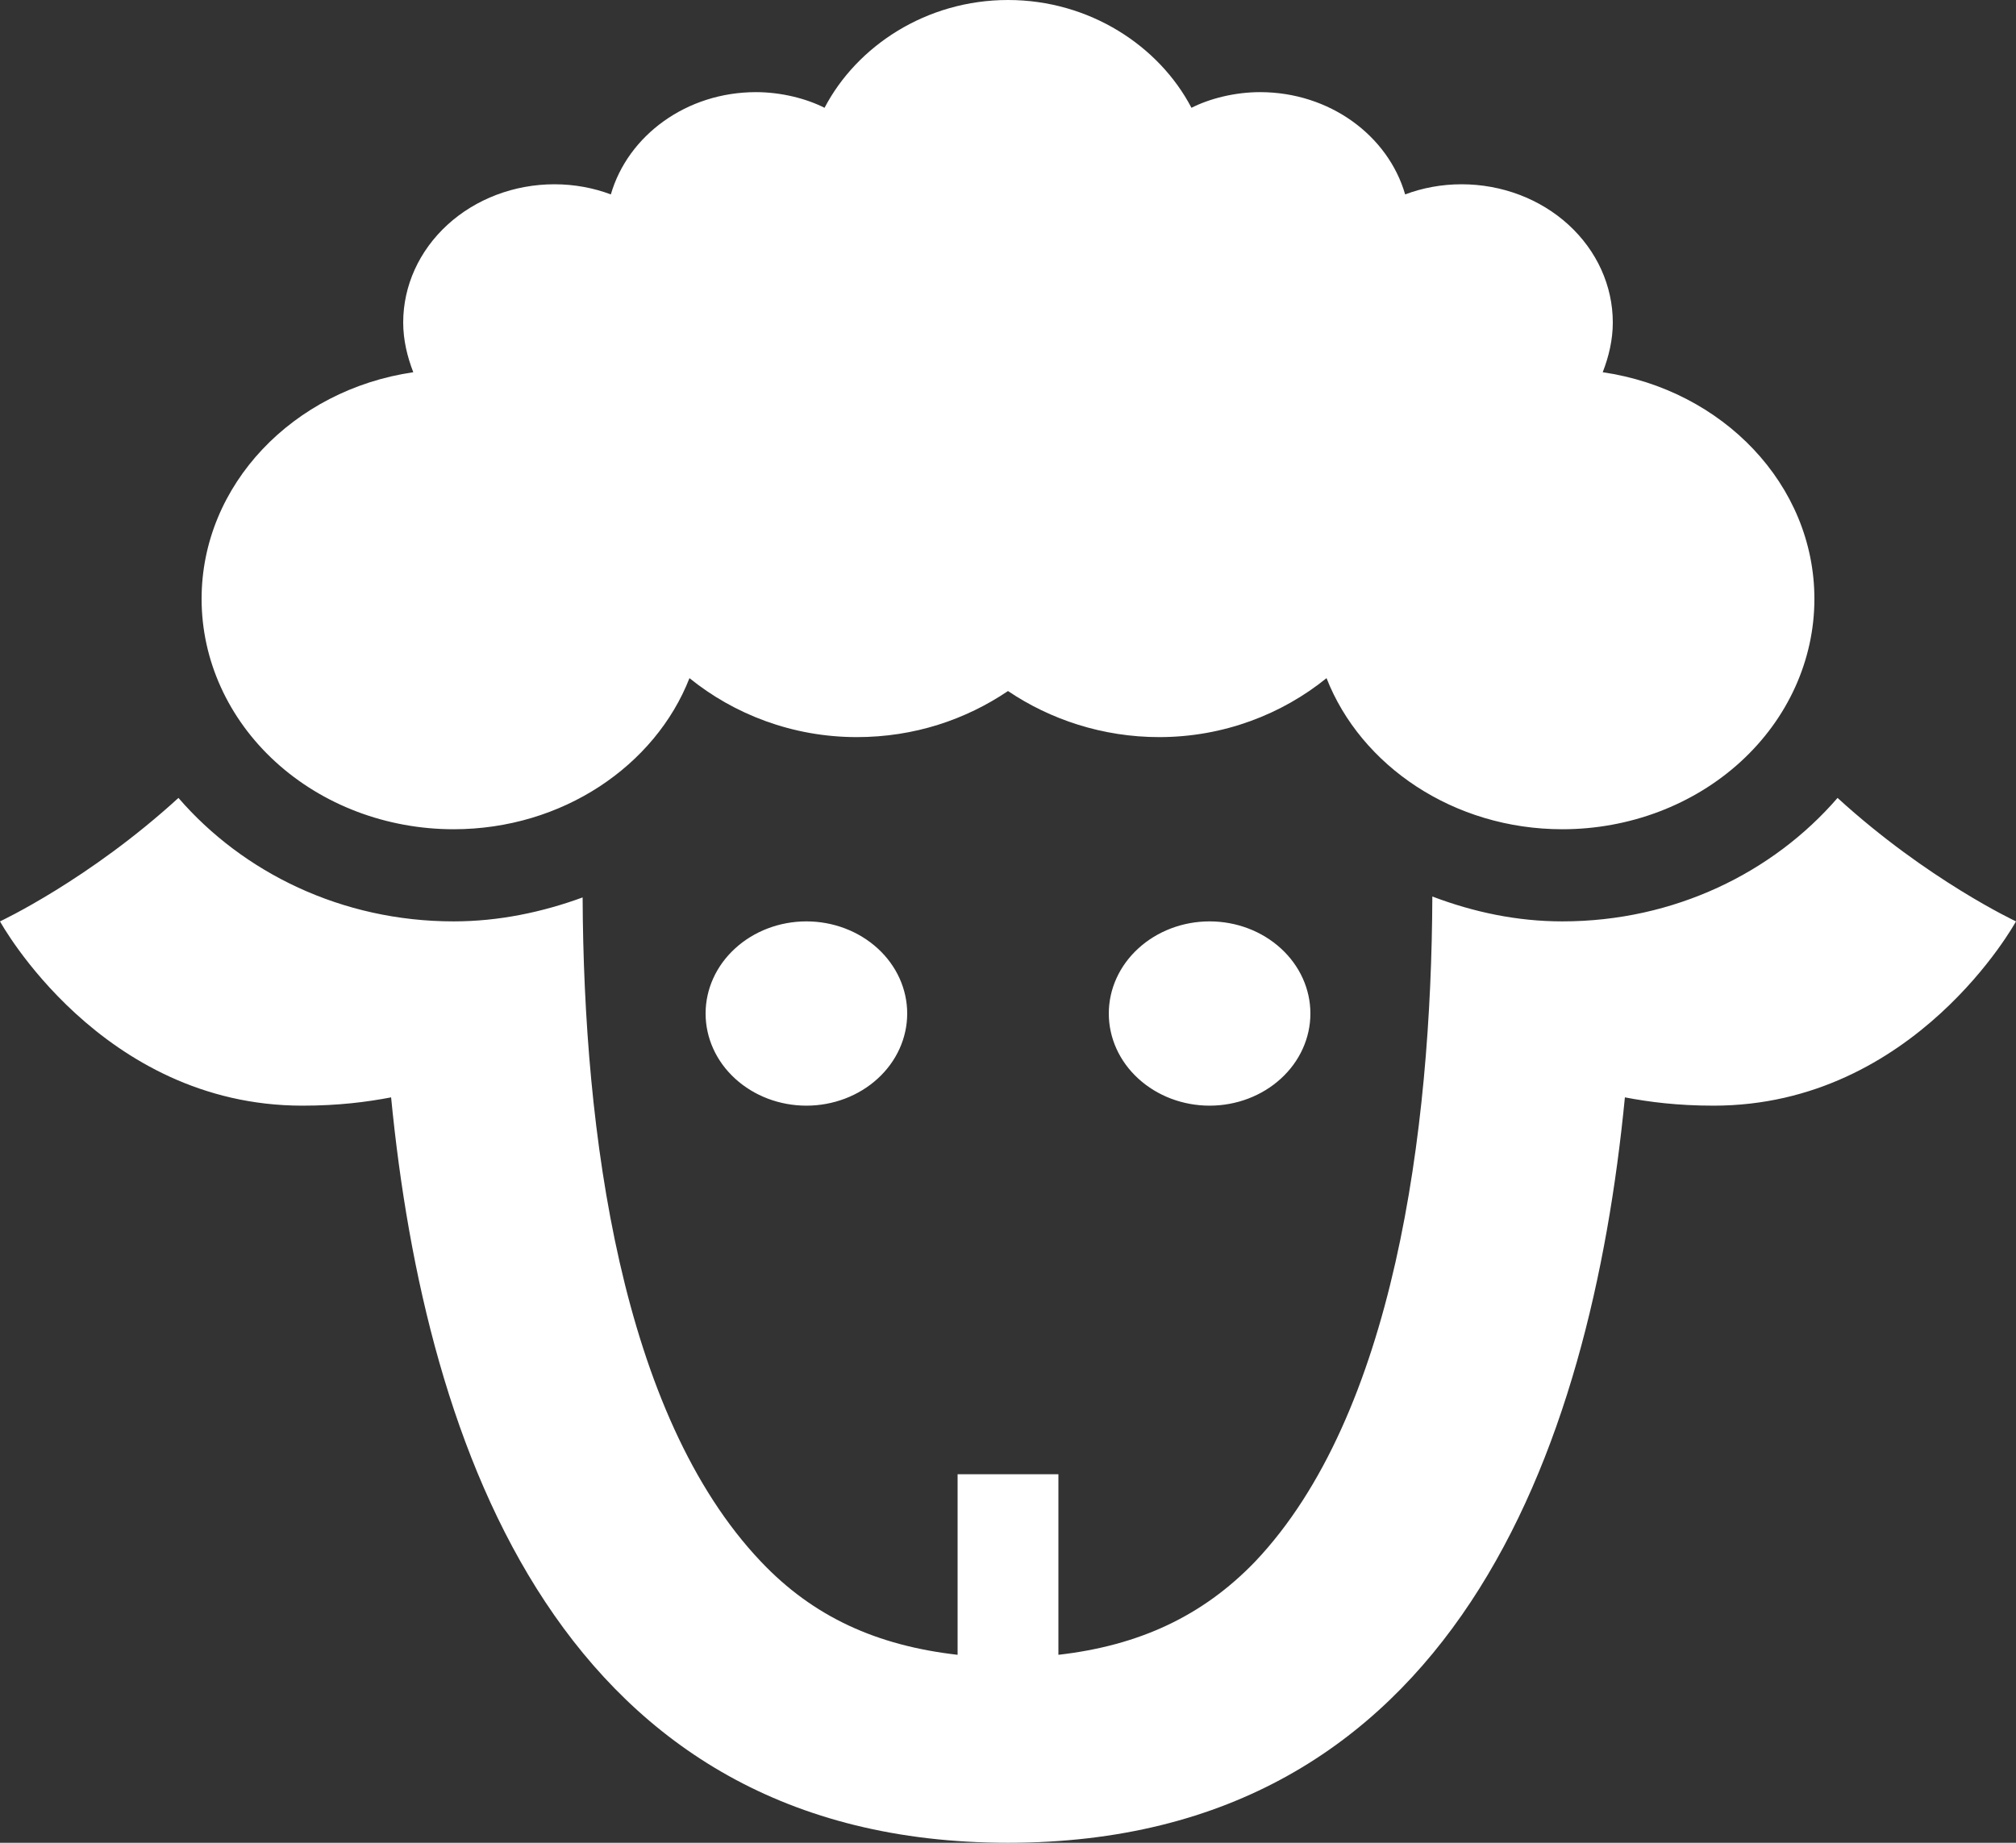 <svg width="35" height="32" viewBox="0 0 35 32" fill="none" xmlns="http://www.w3.org/2000/svg">
<rect x="0" y="0" width="35" height="32" fill="#333333" stroke="none"/>
<path d="M31.5 10.4C31.5 11.461 31.039 12.478 30.219 13.228C29.398 13.979 28.285 14.4 27.125 14.4C25.235 14.4 23.625 13.296 23.03 11.776C22.26 12.4 21.245 12.8 20.125 12.8C19.145 12.8 18.235 12.496 17.5 12C16.765 12.496 15.873 12.8 14.875 12.8C13.755 12.8 12.74 12.4 11.97 11.776C11.375 13.296 9.765 14.4 7.875 14.4C6.715 14.4 5.602 13.979 4.781 13.228C3.961 12.478 3.5 11.461 3.5 10.4C3.5 8.416 5.093 6.768 7.175 6.464C7.07 6.192 7 5.904 7 5.6C7 4.963 7.277 4.353 7.769 3.903C8.261 3.453 8.929 3.2 9.625 3.2C9.975 3.2 10.307 3.264 10.605 3.376C10.902 2.352 11.918 1.6 13.125 1.6C13.562 1.6 14 1.712 14.315 1.872C14.875 0.8 16.082 0 17.5 0C18.918 0 20.125 0.8 20.685 1.872C21 1.712 21.438 1.6 21.875 1.6C23.082 1.6 24.098 2.352 24.395 3.376C24.692 3.264 25.025 3.2 25.375 3.2C26.071 3.2 26.739 3.453 27.231 3.903C27.723 4.353 28 4.963 28 5.6C28 5.904 27.93 6.192 27.825 6.464C29.907 6.768 31.5 8.416 31.5 10.4ZM14 16C13.536 16 13.091 16.169 12.763 16.469C12.434 16.769 12.25 17.176 12.25 17.6C12.25 18.024 12.434 18.431 12.763 18.731C13.091 19.031 13.536 19.2 14 19.2C14.464 19.2 14.909 19.031 15.237 18.731C15.566 18.431 15.75 18.024 15.75 17.6C15.75 17.176 15.566 16.769 15.237 16.469C14.909 16.169 14.464 16 14 16ZM21 16C20.536 16 20.091 16.169 19.763 16.469C19.434 16.769 19.25 17.176 19.25 17.6C19.25 18.024 19.434 18.431 19.763 18.731C20.091 19.031 20.536 19.2 21 19.2C21.464 19.2 21.909 19.031 22.237 18.731C22.566 18.431 22.75 18.024 22.75 17.6C22.75 17.176 22.566 16.769 22.237 16.469C21.909 16.169 21.464 16 21 16ZM31.902 13.856C30.782 15.152 29.067 16 27.125 16C26.337 16 25.585 15.84 24.867 15.568C24.85 19.648 24.203 24.576 21.788 27.12C20.878 28.064 19.775 28.576 18.375 28.736V25.6H16.625V28.736C15.225 28.576 14.123 28.08 13.213 27.12C10.78 24.56 10.133 19.664 10.115 15.584C9.415 15.84 8.662 16 7.875 16C5.933 16 4.218 15.152 3.098 13.856C1.54 15.28 0 16 0 16C0 16 1.75 19.2 5.25 19.2C5.88 19.2 6.37 19.136 6.79 19.056C7.385 25.168 9.765 32 17.5 32C25.235 32 27.615 25.168 28.21 19.056C28.63 19.136 29.12 19.2 29.75 19.2C33.25 19.2 35 16 35 16C35 16 33.46 15.28 31.902 13.856Z" fill="white"/>
</svg>
